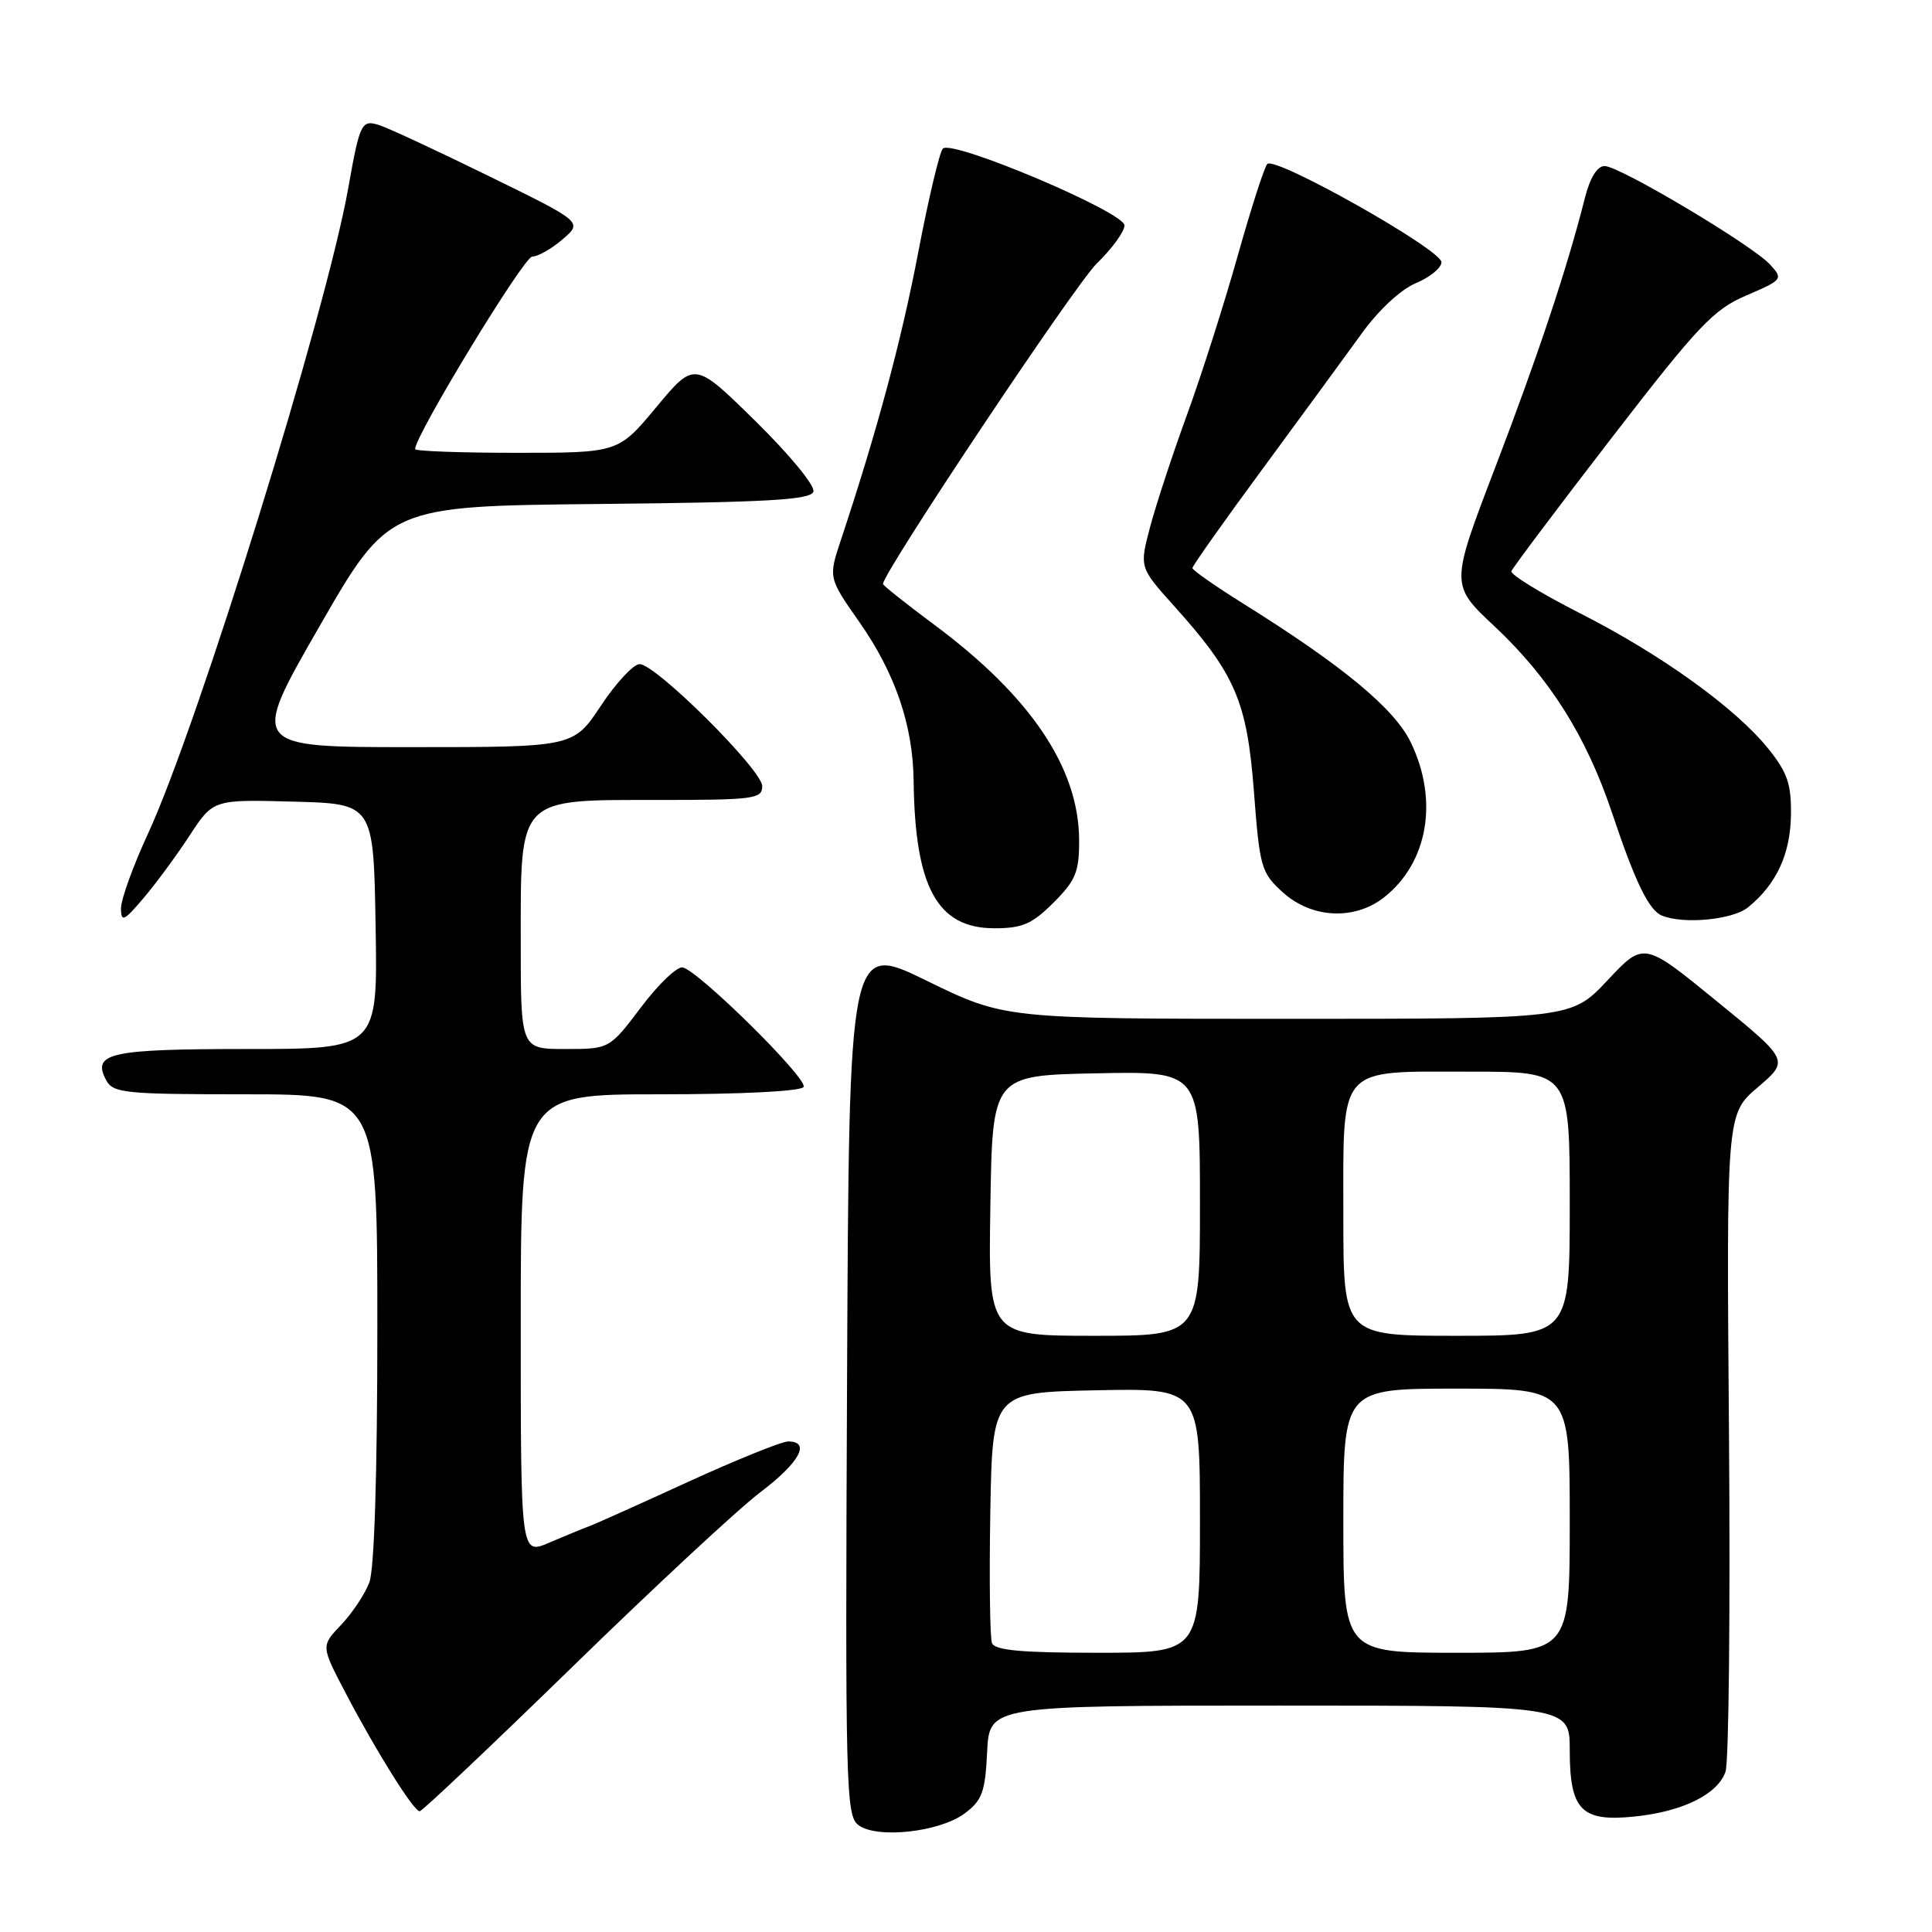 <?xml version="1.0" encoding="UTF-8" standalone="no"?>
<!DOCTYPE svg PUBLIC "-//W3C//DTD SVG 1.1//EN" "http://www.w3.org/Graphics/SVG/1.1/DTD/svg11.dtd" >
<svg xmlns="http://www.w3.org/2000/svg" xmlns:xlink="http://www.w3.org/1999/xlink" version="1.1" viewBox="0 0 256 256">
 <g >
 <path fill="currentColor"
d=" M 127.82 240.29 C 130.14 238.56 130.54 237.47 130.80 232.15 C 131.10 226.00 131.10 226.00 169.55 226.00 C 208.00 226.00 208.00 226.00 208.00 231.93 C 208.00 239.86 209.54 241.43 216.58 240.70 C 222.96 240.05 227.60 237.76 228.64 234.76 C 229.08 233.52 229.28 213.40 229.10 190.06 C 228.76 147.61 228.76 147.61 232.93 144.06 C 237.09 140.50 237.09 140.50 227.45 132.64 C 217.81 124.77 217.81 124.77 213.01 129.89 C 208.21 135.00 208.21 135.00 170.67 135.00 C 133.13 135.00 133.13 135.00 122.81 129.96 C 112.50 124.91 112.50 124.91 112.24 182.71 C 111.99 236.89 112.09 240.58 113.74 241.83 C 116.19 243.68 124.49 242.77 127.82 240.29 Z  M 75.86 220.85 C 86.66 210.32 97.86 199.91 100.75 197.73 C 105.93 193.81 107.48 191.00 104.44 191.00 C 103.59 191.00 97.62 193.41 91.19 196.35 C 84.76 199.30 78.83 201.96 78.00 202.26 C 77.17 202.57 74.81 203.54 72.75 204.42 C 69.00 206.03 69.00 206.03 69.00 175.51 C 69.00 145.00 69.00 145.00 87.44 145.00 C 98.23 145.00 106.13 144.60 106.48 144.03 C 107.12 143.00 92.67 128.71 90.47 128.19 C 89.75 128.02 87.26 130.38 84.96 133.44 C 80.76 139.00 80.76 139.00 74.88 139.00 C 69.00 139.00 69.00 139.00 69.00 124.81 C 69.00 105.49 68.51 106.00 87.17 106.00 C 99.91 106.00 101.00 105.86 101.00 104.17 C 101.00 102.03 86.90 88.00 84.75 88.00 C 83.94 88.00 81.64 90.47 79.63 93.50 C 75.98 99.00 75.98 99.00 54.55 99.00 C 33.13 99.00 33.13 99.00 42.31 83.03 C 51.50 67.06 51.50 67.06 79.42 66.78 C 101.81 66.56 107.42 66.23 107.78 65.15 C 108.04 64.39 104.64 60.26 100.13 55.83 C 92.03 47.86 92.03 47.86 86.98 53.93 C 81.93 60.00 81.93 60.00 68.46 60.00 C 61.06 60.00 55.00 59.78 55.00 59.51 C 55.00 57.70 69.42 34.00 70.52 34.00 C 71.27 34.00 73.09 32.97 74.55 31.71 C 77.21 29.42 77.21 29.42 64.79 23.34 C 57.96 19.99 51.42 16.95 50.26 16.58 C 47.90 15.83 47.68 16.27 46.13 25.00 C 43.22 41.38 26.23 96.14 19.60 110.49 C 17.62 114.77 16.01 119.23 16.03 120.39 C 16.05 122.23 16.43 122.06 19.02 119.00 C 20.66 117.08 23.40 113.35 25.12 110.72 C 28.25 105.93 28.25 105.93 38.88 106.22 C 49.50 106.50 49.50 106.50 49.77 122.75 C 50.05 139.00 50.05 139.00 32.72 139.00 C 14.50 139.00 12.14 139.53 14.08 143.15 C 14.99 144.84 16.58 145.00 32.54 145.00 C 50.00 145.00 50.00 145.00 50.00 175.93 C 50.00 195.36 49.60 207.92 48.94 209.68 C 48.35 211.23 46.67 213.76 45.20 215.30 C 42.53 218.10 42.53 218.10 45.78 224.30 C 49.84 232.06 54.81 240.00 55.61 240.00 C 55.94 240.00 65.05 231.38 75.86 220.85 Z  M 139.60 119.60 C 142.54 116.66 143.00 115.54 142.99 111.35 C 142.97 101.80 136.59 92.29 123.83 82.81 C 120.07 80.01 117.00 77.57 117.00 77.38 C 117.00 75.88 142.46 37.71 145.32 34.92 C 147.35 32.95 149.00 30.68 149.00 29.87 C 149.00 28.11 126.14 18.44 124.93 19.69 C 124.50 20.14 123.02 26.35 121.66 33.50 C 119.42 45.20 116.21 57.14 111.43 71.53 C 109.76 76.56 109.76 76.56 113.90 82.47 C 118.62 89.22 120.97 96.10 121.06 103.43 C 121.23 117.59 124.19 123.00 131.77 123.00 C 135.47 123.00 136.76 122.44 139.60 119.60 Z  M 231.62 120.23 C 235.38 117.18 237.23 113.20 237.31 108.02 C 237.37 103.91 236.85 102.38 234.36 99.27 C 230.02 93.85 220.19 86.77 209.38 81.27 C 204.23 78.65 200.13 76.14 200.27 75.69 C 200.42 75.25 206.38 67.32 213.52 58.06 C 225.07 43.09 227.04 41.01 231.42 39.14 C 236.20 37.09 236.29 36.97 234.57 35.08 C 232.26 32.52 214.59 22.00 212.62 22.00 C 211.64 22.00 210.68 23.56 210.00 26.25 C 207.70 35.40 203.78 47.16 198.10 62.00 C 192.17 77.50 192.17 77.50 198.04 83.00 C 205.34 89.85 210.19 97.55 213.59 107.67 C 216.69 116.93 218.49 120.63 220.23 121.33 C 223.13 122.50 229.60 121.87 231.62 120.23 Z  M 183.39 118.91 C 189.22 114.32 190.65 106.04 186.93 98.36 C 184.77 93.89 177.94 88.23 164.75 79.99 C 161.04 77.67 158.00 75.55 158.00 75.27 C 158.00 74.99 162.18 69.08 167.30 62.13 C 172.41 55.19 178.31 47.12 180.41 44.22 C 182.66 41.09 185.60 38.36 187.61 37.52 C 189.47 36.74 191.00 35.49 191.00 34.74 C 191.00 33.08 168.94 20.64 167.92 21.73 C 167.53 22.15 165.76 27.65 163.99 33.94 C 162.22 40.23 159.21 49.68 157.29 54.94 C 155.37 60.20 153.17 66.90 152.39 69.84 C 150.98 75.18 150.98 75.18 155.55 80.27 C 163.69 89.33 165.23 92.89 166.15 104.87 C 166.92 114.98 167.11 115.63 169.99 118.25 C 173.81 121.70 179.48 121.98 183.39 118.91 Z  M 131.44 217.71 C 131.17 217.00 131.07 209.24 131.22 200.46 C 131.50 184.50 131.50 184.50 145.25 184.22 C 159.00 183.94 159.00 183.94 159.00 201.47 C 159.00 219.00 159.00 219.00 145.47 219.00 C 135.34 219.00 131.81 218.68 131.44 217.71 Z  M 178.00 201.50 C 178.00 184.00 178.00 184.00 193.00 184.00 C 208.00 184.00 208.00 184.00 208.00 201.50 C 208.00 219.00 208.00 219.00 193.00 219.00 C 178.00 219.00 178.00 219.00 178.00 201.50 Z  M 131.23 159.75 C 131.50 142.50 131.50 142.50 145.25 142.22 C 159.00 141.94 159.00 141.94 159.00 159.47 C 159.00 177.00 159.00 177.00 144.98 177.00 C 130.95 177.00 130.95 177.00 131.23 159.75 Z  M 178.00 161.15 C 178.00 140.93 177.06 142.00 194.83 142.00 C 208.00 142.00 208.00 142.00 208.00 159.50 C 208.00 177.00 208.00 177.00 193.00 177.00 C 178.00 177.00 178.00 177.00 178.00 161.15 Z "/>
</g>
</svg>